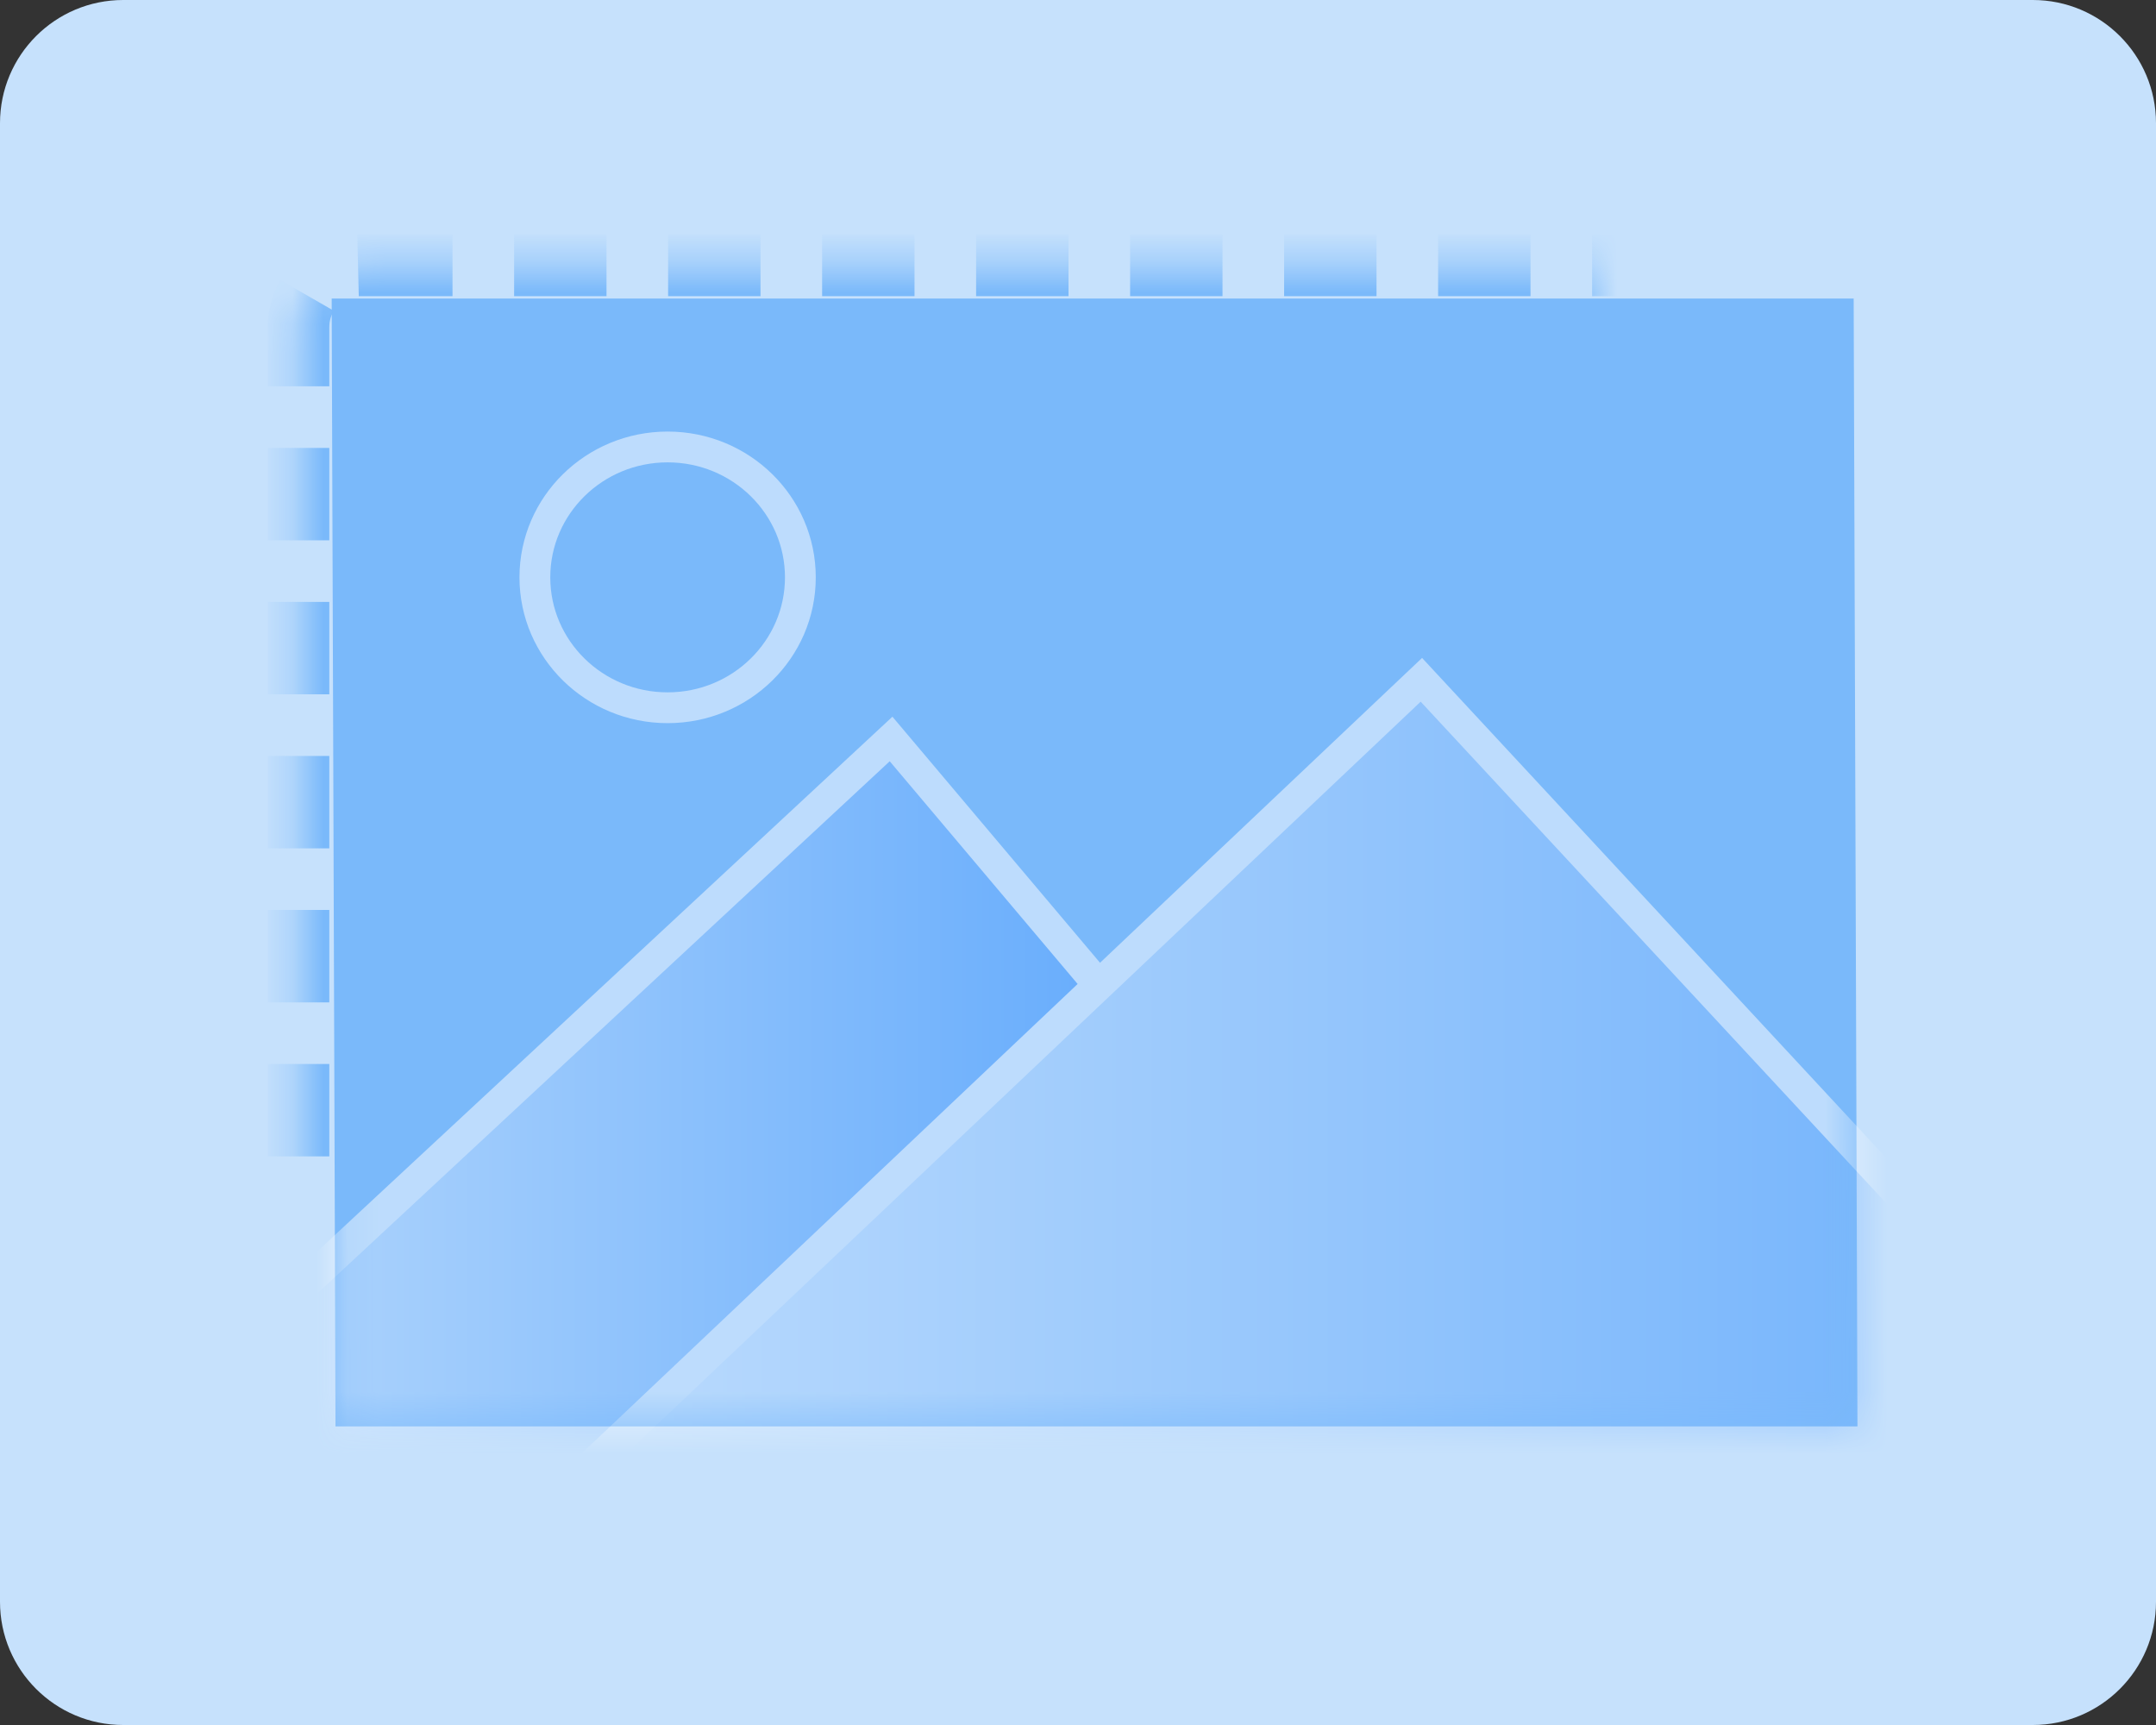 <?xml version="1.0" encoding="UTF-8"?>
<svg width="70px" height="56px" viewBox="0 0 70 56" version="1.1" xmlns="http://www.w3.org/2000/svg" xmlns:xlink="http://www.w3.org/1999/xlink">
    <rect x="0" y="0" width="70" height="56" fill="#333333" stroke="none"/>
    <!-- Generator: Sketch 46 (44423) - http://www.bohemiancoding.com/sketch -->
    <title>Group 24 Copy 3</title>
    <desc>Created with Sketch.</desc>
    <defs>
        <polygon id="fill-image-path-1" points="0 0 49.415 0 49.538 36.615 0.124 36.615"></polygon>
        <linearGradient x1="0.258%" y1="49.75%" x2="101.258%" y2="49.75%" id="fill-image-linearGradient-3">
            <stop stop-color="#FFFFFF" offset="0%"></stop>
            <stop stop-color="#53A0FD" offset="100%"></stop>
        </linearGradient>
        <path d="M11.692,8.615 L61.385,8.615 L61.385,47.385 L9.692,47.385 L9.692,10.615 L9.692,10.615 C9.692,9.511 10.588,8.615 11.692,8.615 Z" id="fill-image-path-4"></path>
        <mask id="fill-image-mask-5" maskContentUnits="userSpaceOnUse" maskUnits="objectBoundingBox" x="0" y="0" width="51.692" height="38.769" fill="white">
            <use xlink:href="#fill-image-path-4"></use>
        </mask>
    </defs>
    <g id="fill-image-Setting-pannel" stroke="none" stroke-width="1" fill="none" fill-rule="evenodd">
        <g id="fill-image-background-pannel1" transform="translate(-2251, -296)">
            <g id="fill-image-Group-24-Copy-3" transform="translate(2251, 296)">
                <path d="M4,0 L66,0 L66,1.86517468e-14 C68.209,1.82459346e-14 70,1.791 70,4 L70,52 L70,52 C70,54.209 68.209,56 66,56 L4,56 L4,56 C1.791,56 2.705415e-16,54.209 0,52 L0,4 L0,4 C-2.705415e-16,1.791 1.791,4.05812251e-16 4,0 Z" id="fill-image-Rectangle-14-Copy-37" fill="#C6E1FC"></path>
                <rect id="fill-image-Rectangle-14-Copy-18" fill="#C6E1FC" x="9.692" y="8.615" width="51.692" height="38.769"></rect>
                <g id="fill-image-Group-13" transform="translate(10.769, 9.692)">
                    <mask id="fill-image-mask-2" fill="white">
                        <use xlink:href="#fill-image-path-1"></use>
                    </mask>
                    <use id="fill-image-Mask" fill="#7AB9FA" xlink:href="#fill-image-path-1"></use>
                    <g id="fill-image-Group-8" opacity="0.5" mask="url(#fill-image-mask-2)" stroke="#FFFFFF">
                        <g transform="translate(-7.771, 4.818)">
                            <path d="M0.108,33.486 L25.933,9.48 L32.82,17.642 C23.433,27.461 16.259,34.023 11.299,37.328 C6.339,40.632 2.608,39.351 0.108,33.486 Z" id="fill-image-Path-3-Copy" fill="url(#fill-image-linearGradient-3)" fill-rule="evenodd"></path>
                            <polygon id="fill-image-Path-3" fill="url(#fill-image-linearGradient-3)" fill-rule="evenodd" points="14.742 34.447 43.15 7.559 68.115 34.447"></polygon>
                            <ellipse id="fill-image-Oval" fill="none" cx="18.678" cy="4.233" rx="4.31" ry="4.233"></ellipse>
                        </g>
                    </g>
                </g>
                <use id="fill-image-Rectangle-14-Copy-20" stroke="#7AB9FA" mask="url(#fill-image-mask-5)" stroke-width="2" stroke-dasharray="3,2" xlink:href="#fill-image-path-4"></use>
            </g>
        </g>
    </g>
</svg>
